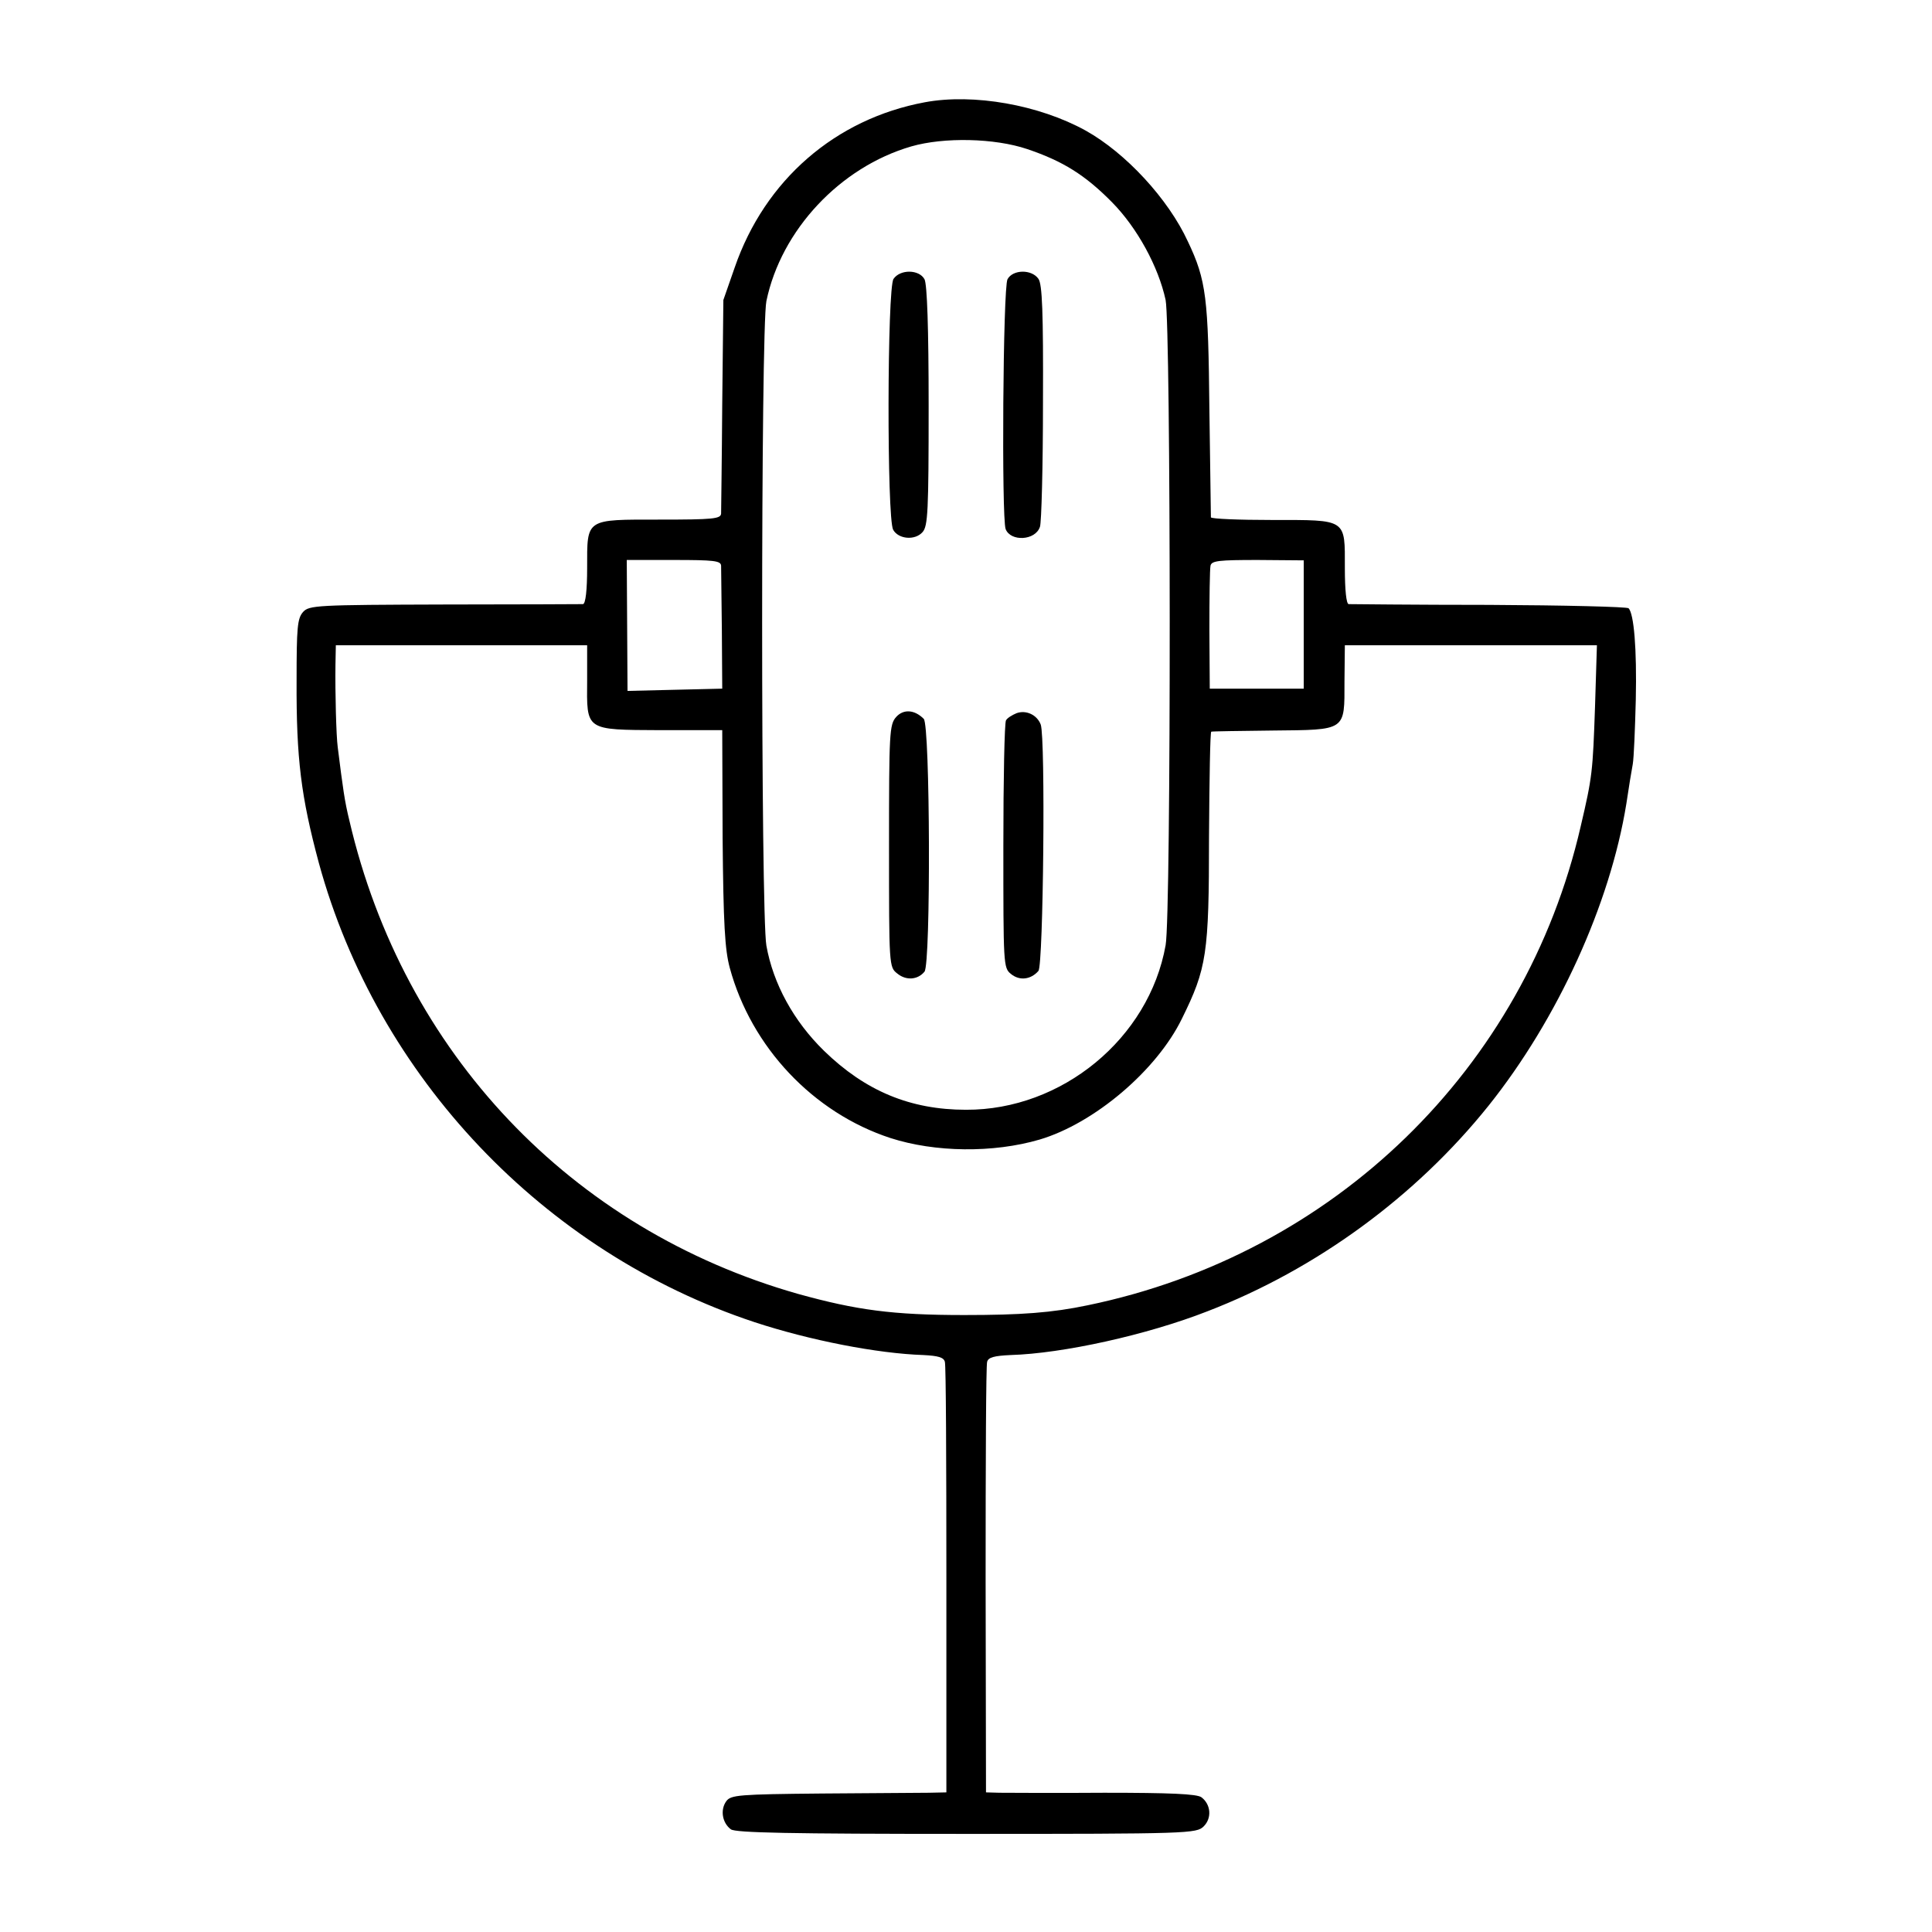 <?xml version="1.0" standalone="no"?>
<!DOCTYPE svg PUBLIC "-//W3C//DTD SVG 20010904//EN"
 "http://www.w3.org/TR/2001/REC-SVG-20010904/DTD/svg10.dtd">
<svg version="1.0" xmlns="http://www.w3.org/2000/svg"
 width="512pt" height="512pt" viewBox="0 0 512 512"
 preserveAspectRatio="xMidYMid meet">
<g transform="translate(0,512) scale(0.1,-0.1)"
fill="#000000" stroke="none">
<path d="M2451 4849 c-237 -44 -424 -206 -504 -438 l-30 -86 -3 -275 c-1 -151
-3 -282 -3 -291 -1 -14 -21 -16 -162 -16 -199 0 -193 4 -193 -128 0 -58 -4
-95 -11 -96 -5 0 -171 -1 -367 -1 -339 -1 -359 -2 -375 -20 -15 -17 -17 -42
-17 -181 -1 -208 12 -309 59 -484 155 -567 596 -1032 1155 -1217 146 -48 325
-83 447 -87 39 -2 54 -6 57 -18 3 -9 4 -269 4 -578 l0 -563 -47 -1 c-25 0
-153 -1 -284 -2 -219 -2 -240 -4 -252 -20 -17 -23 -11 -58 12 -75 13 -9 154
-12 625 -12 590 0 609 1 628 20 22 22 19 58 -6 77 -12 9 -84 12 -258 12 -132
-1 -257 0 -277 0 l-36 1 -1 562 c0 310 1 570 4 579 3 12 19 16 62 18 138 4
361 53 522 116 288 111 552 304 745 545 183 229 322 534 365 800 6 41 14 89
17 105 3 17 6 93 8 170 3 137 -5 228 -19 243 -4 4 -170 8 -369 9 -199 0 -367
2 -373 2 -6 1 -10 36 -10 96 0 131 7 127 -193 127 -88 0 -161 3 -162 7 0 3 -2
132 -4 286 -3 296 -8 342 -57 445 -52 113 -165 235 -271 294 -123 68 -297 99
-426 75z m271 -124 c95 -32 154 -69 225 -141 67 -68 123 -171 142 -259 14 -70
15 -1629 0 -1710 -44 -247 -275 -437 -529 -436 -148 0 -267 50 -376 156 -81
79 -135 178 -153 279 -15 83 -15 1635 0 1708 39 188 195 355 384 410 87 25
221 22 307 -7z m-811 -1104 c0 -9 1 -86 2 -171 l1 -155 -126 -3 -125 -3 -1
174 -1 173 124 0 c107 0 125 -2 126 -15z m1544 -156 l0 -170 -124 0 -125 0 -1
155 c0 85 1 162 3 171 3 13 22 15 125 15 l122 -1 0 -170z m-1899 -147 c-1
-135 -7 -132 194 -133 l164 0 1 -285 c2 -229 6 -297 19 -345 57 -210 221 -384
426 -451 118 -38 272 -40 395 -4 145 43 310 183 377 320 66 134 72 171 72 482
1 153 3 279 6 279 3 1 76 2 162 3 197 2 191 -2 191 130 l1 96 334 0 334 0 -5
-162 c-6 -173 -7 -186 -38 -318 -148 -643 -654 -1134 -1306 -1269 -95 -20
-177 -26 -328 -26 -189 0 -285 13 -440 56 -602 171 -1046 640 -1189 1254 -13
53 -17 84 -31 195 -4 30 -7 143 -6 218 l1 52 333 0 333 0 0 -92z"/>
<path d="M2368 4381 c-17 -23 -18 -635 -1 -665 14 -25 58 -29 78 -6 14 16 16
55 16 334 0 206 -4 323 -11 336 -14 26 -64 27 -82 1z"/>
<path d="M2670 4380 c-12 -22 -16 -632 -5 -662 13 -34 79 -31 91 6 4 11 8 160
8 330 1 239 -2 313 -12 327 -18 26 -68 25 -82 -1z"/>
<path d="M2375 3220 c-18 -20 -19 -42 -19 -342 0 -318 0 -321 22 -338 23 -19
54 -17 72 5 17 20 15 654 -2 670 -25 25 -54 26 -73 5z"/>
<path d="M2694 3230 c-12 -5 -25 -13 -28 -19 -4 -6 -7 -156 -7 -333 0 -314 0
-323 20 -339 23 -19 53 -15 73 8 13 16 19 618 6 653 -10 26 -39 39 -64 30z"/>
</g>
</svg>
